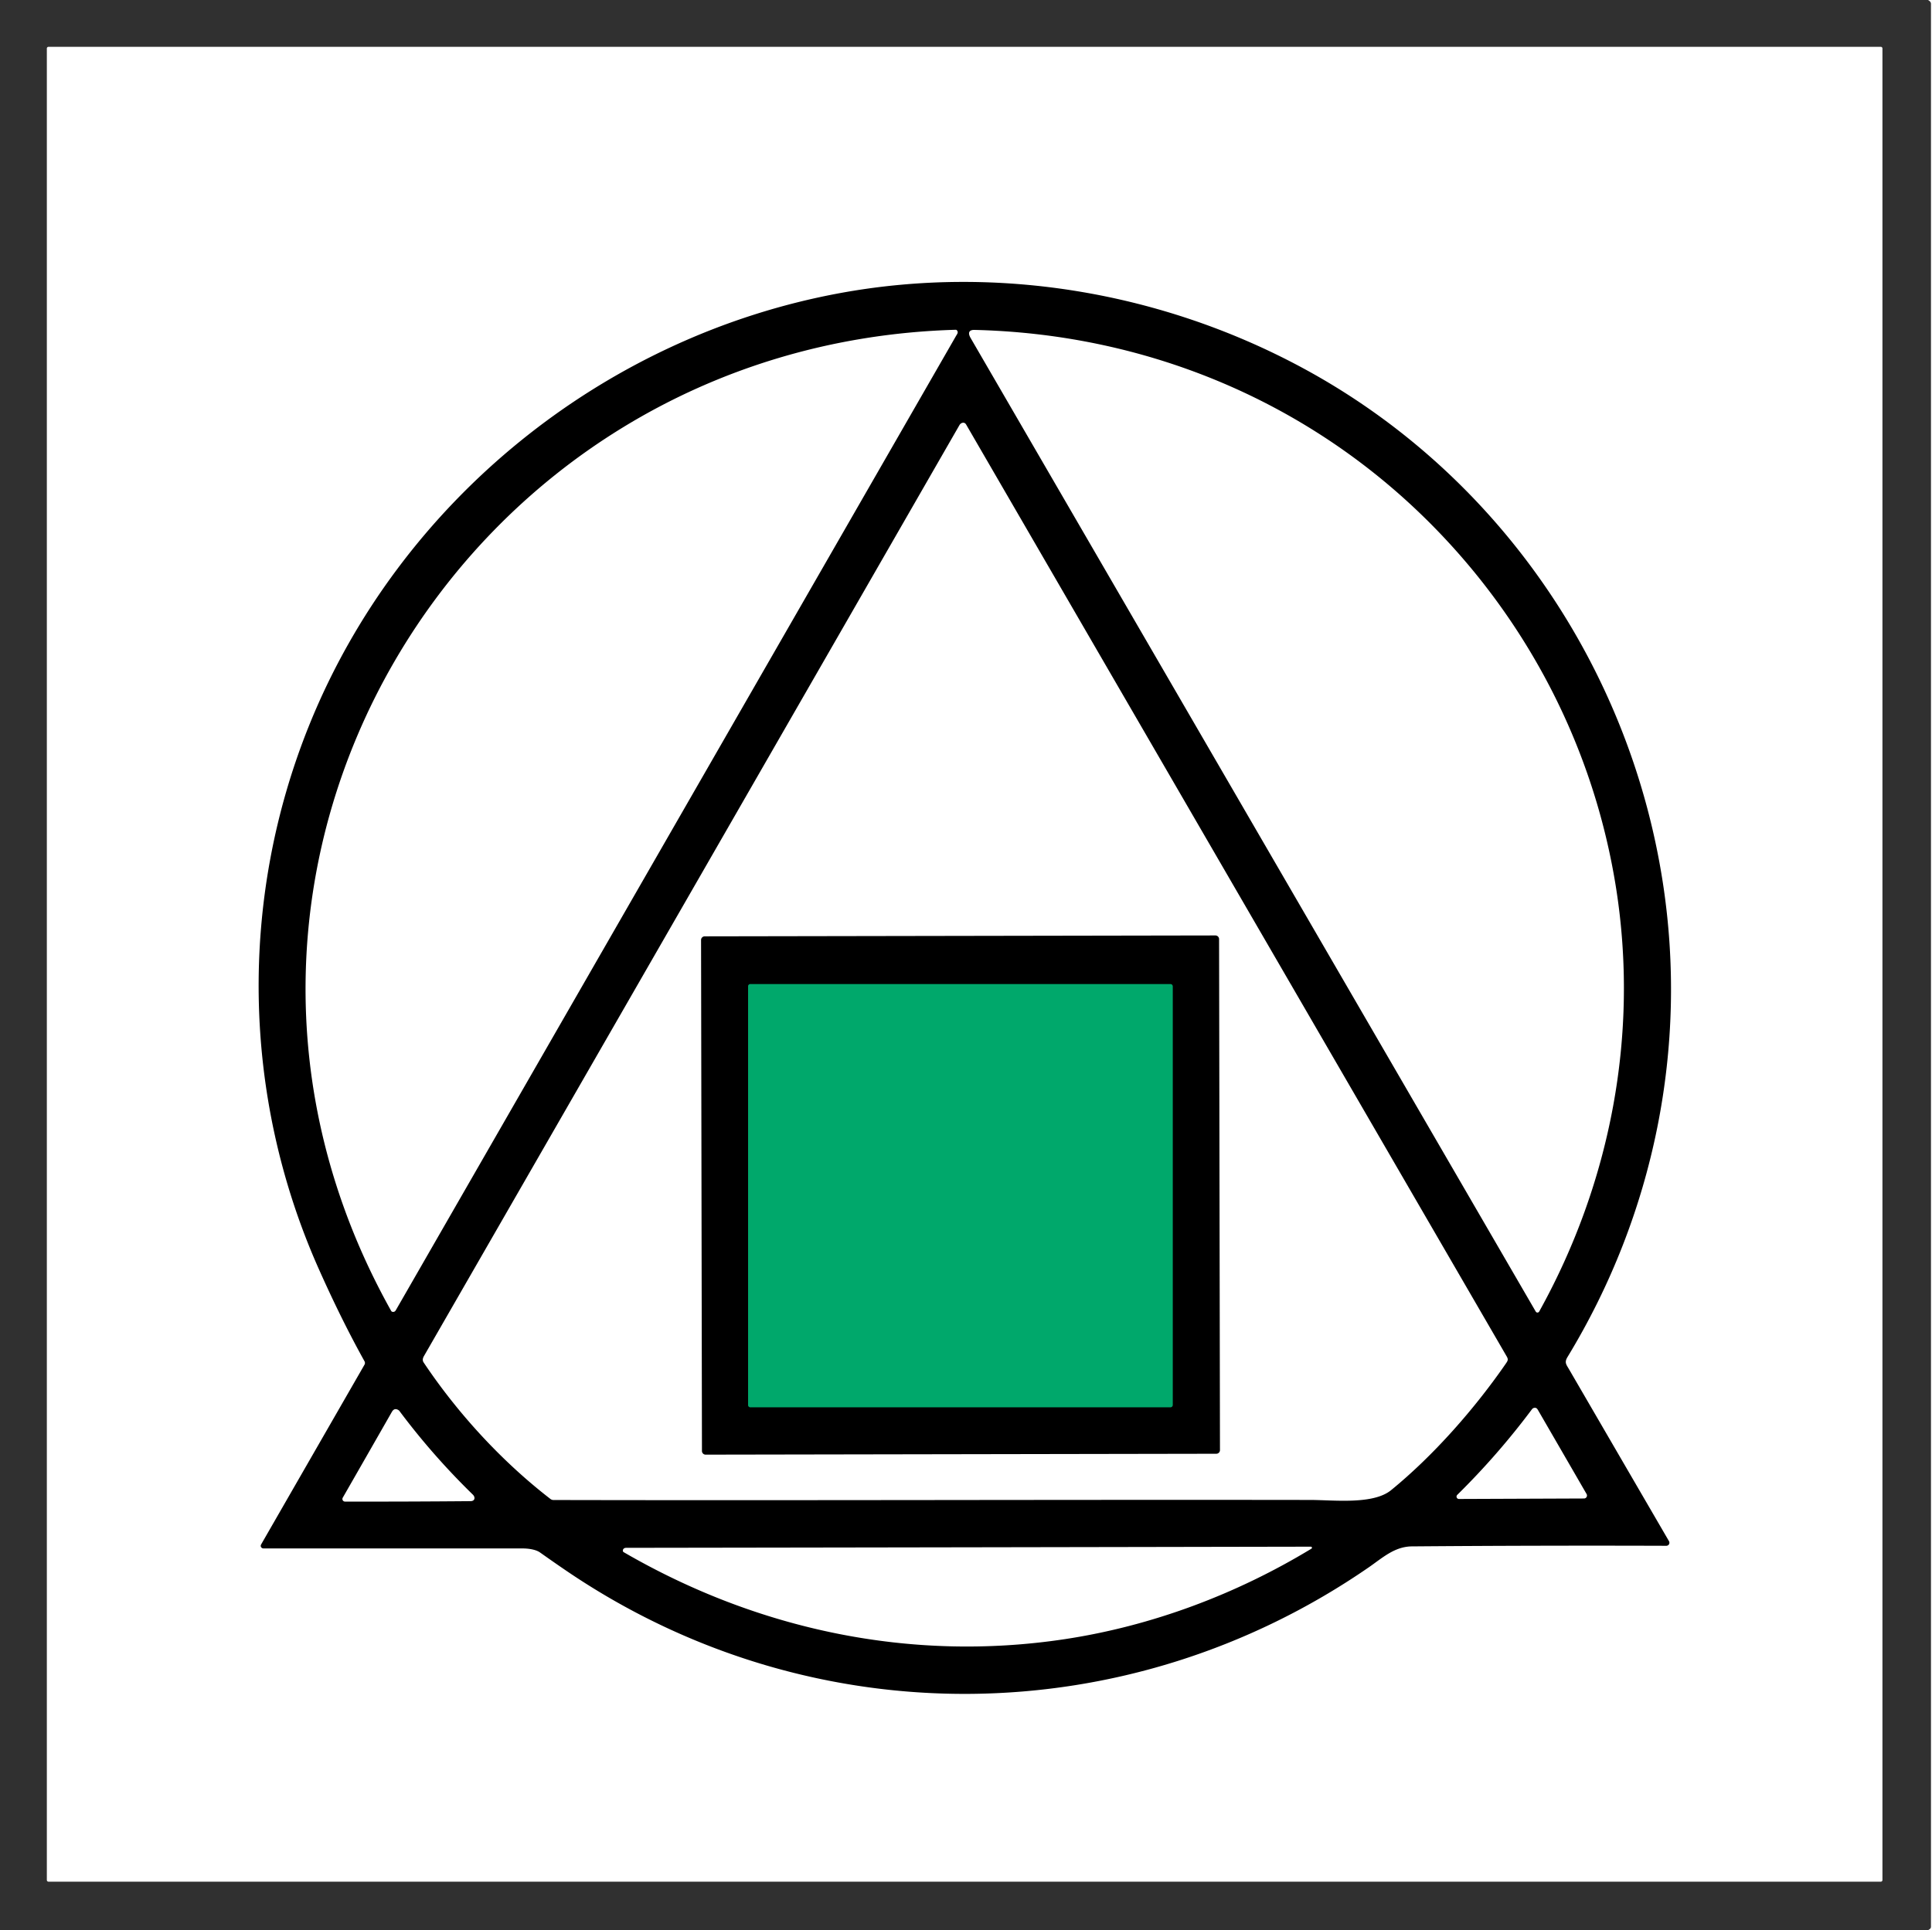 <?xml version="1.0" encoding="UTF-8" standalone="no"?>
<!DOCTYPE svg PUBLIC "-//W3C//DTD SVG 1.1//EN" "http://www.w3.org/Graphics/SVG/1.1/DTD/svg11.dtd">
<svg xmlns="http://www.w3.org/2000/svg" version="1.1" viewBox="0.00 0.00 1423.00 1422.00">
<path stroke="#003d24" stroke-width="2.00" fill="none" stroke-linecap="butt" vector-effect="non-scaling-stroke" d="
  M 551.00 1035.11
  A 1.64 1.64 0.0 0 0 552.64 1036.75
  L 862.11 1036.75
  A 1.64 1.64 0.0 0 0 863.75 1035.11
  L 863.75 726.64
  A 1.64 1.64 0.0 0 0 862.11 725.00
  L 552.64 725.00
  A 1.64 1.64 0.0 0 0 551.00 726.64
  L 551.00 1035.11"
/>
<path fill="#303030" d="
  M 0.00 0.00
  L 1420.06 0.00
  Q 1422.25 1.18 1422.25 2.75
  Q 1422.25 711.09 1422.25 1419.44
  Q 1422.25 1421.08 1419.94 1422.00
  L 0.00 1422.00
  L 0.00 0.00
  Z
  M 1386.50 35.70
  A 1.20 1.20 0.0 0 0 1385.30 34.50
  L 35.70 34.50
  A 1.20 1.20 0.0 0 0 34.50 35.70
  L 34.50 1385.06
  A 1.20 1.20 0.0 0 0 35.70 1386.26
  L 1385.30 1386.26
  A 1.20 1.20 0.0 0 0 1386.50 1385.06
  L 1386.50 35.70
  Z"
/>
<path fill="#000000" d="
  M 959.58 271.16
  C 1102.53 348.34 1200.13 490.46 1224.75 650.25
  C 1243.40 771.25 1218.42 894.65 1154.56 999.69
  C 1152.12 1003.70 1153.56 1005.15 1155.52 1008.53
  Q 1192.50 1072.16 1229.28 1135.41
  A 2.26 2.26 0.0 0 1 1227.32 1138.81
  Q 1133.87 1138.50 1040.00 1139.25
  C 1027.09 1139.35 1018.24 1147.72 1008.03 1154.76
  C 831.17 1276.72 600.24 1279.48 420.95 1159.78
  Q 411.84 1153.70 397.74 1143.72
  C 394.63 1141.52 389.22 1140.76 384.85 1140.76
  Q 289.34 1140.74 194.02 1140.75
  A 1.99 1.97 -24.9 0 1 192.75 1140.29
  Q 191.52 1139.23 192.41 1137.67
  Q 230.48 1071.46 268.47 1005.38
  A 2.54 2.54 0.0 0 0 268.49 1002.89
  C 256.25 980.87 245.16 958.11 234.84 934.96
  C 178.11 807.62 175.87 662.66 227.82 534.07
  C 294.49 369.03 445.01 247.68 619.32 215.82
  C 735.06 194.67 856.27 215.38 959.58 271.16
  Z
  M 289.10 966.45
  Q 290.68 966.74 291.53 965.27
  Q 497.82 606.43 704.10 247.59
  C 704.92 246.15 706.16 244.89 704.76 243.32
  A 1.16 1.15 -21.7 0 0 703.89 242.95
  C 337.47 253.43 107.10 642.30 288.09 965.73
  A 1.47 1.45 80.0 0 0 289.10 966.45
  Z
  M 1050.05 382.20
  C 960.95 294.51 842.99 246.01 717.79 243.05
  C 713.35 242.94 712.90 245.56 714.87 248.96
  Q 923.07 607.71 1131.14 966.25
  A 1.46 1.46 0.0 0 0 1133.68 966.23
  C 1186.32 871.36 1207.23 762.09 1190.36 654.58
  C 1174.09 550.96 1124.76 455.71 1050.05 382.20
  Z
  M 1024.58 1097.84
  C 1056.20 1072.04 1086.55 1037.30 1109.21 1004.45
  C 1110.51 1002.56 1111.09 1001.60 1109.79 999.37
  Q 910.64 656.06 711.57 312.71
  C 710.37 310.64 707.77 311.29 706.68 313.18
  Q 509.54 656.17 312.24 999.07
  Q 310.70 1001.75 312.02 1003.73
  C 336.76 1040.75 369.22 1076.35 405.43 1104.32
  A 3.68 3.64 63.5 0 0 407.66 1105.08
  C 593.45 1105.49 779.45 1104.75 965.35 1105.04
  C 982.19 1105.06 1011.32 1108.66 1024.58 1097.84
  Z
  M 1074.57 1104.32
  L 1166.71 1103.96
  A 2.19 2.19 0.0 0 0 1168.59 1100.68
  Q 1150.80 1069.90 1132.76 1038.75
  Q 1131.90 1037.26 1130.89 1037.16
  A 2.87 2.55 19.8 0 0 1128.40 1038.16
  Q 1103.26 1071.82 1073.33 1101.30
  A 1.76 1.76 0.0 0 0 1074.57 1104.32
  Z
  M 293.61 1038.93
  C 291.47 1037.51 289.85 1038.02 288.60 1040.21
  Q 270.45 1071.99 252.45 1103.38
  A 1.92 1.92 0.0 0 0 254.11 1106.25
  Q 300.21 1106.33 346.65 1105.92
  C 349.77 1105.89 350.33 1103.12 348.23 1101.07
  Q 318.64 1072.21 294.21 1039.51
  A 2.52 2.48 -0.5 0 0 293.61 1038.93
  Z
  M 459.36 1143.50
  C 558.05 1200.79 670.99 1224.69 784.14 1207.61
  C 848.27 1197.93 910.59 1174.52 965.94 1140.92
  A 0.79 0.79 0.0 0 0 965.53 1139.46
  Q 713.47 1139.95 461.19 1140.31
  C 459.83 1140.31 458.78 1141.05 458.75 1142.42
  A 1.21 1.20 15.8 0 0 459.36 1143.50
  Z"
/>
<path fill="#000000" d="
  M 898.558 1068.307
  A 2.69 2.69 0.0 0 1 895.873 1071.001
  L 519.713 1071.658
  A 2.69 2.69 0.0 0 1 517.019 1068.973
  L 516.362 692.513
  A 2.69 2.69 0.0 0 1 519.047 689.819
  L 895.207 689.162
  A 2.69 2.69 0.0 0 1 897.901 691.847
  L 898.558 1068.307
  Z
  M 551.00 1035.11
  A 1.64 1.64 0.0 0 0 552.64 1036.75
  L 862.11 1036.75
  A 1.64 1.64 0.0 0 0 863.75 1035.11
  L 863.75 726.64
  A 1.64 1.64 0.0 0 0 862.11 725.00
  L 552.64 725.00
  A 1.64 1.64 0.0 0 0 551.00 726.64
  L 551.00 1035.11
  Z"
/>
<path fill="#00a86b" d="
  M 551.00 1035.11
  L 551.00 726.64
  A 1.64 1.64 0.0 0 1 552.64 725.00
  L 862.11 725.00
  A 1.64 1.64 0.0 0 1 863.75 726.64
  L 863.75 1035.11
  A 1.64 1.64 0.0 0 1 862.11 1036.75
  L 552.64 1036.75
  A 1.64 1.64 0.0 0 1 551.00 1035.11
  Z"
/>
</svg>
